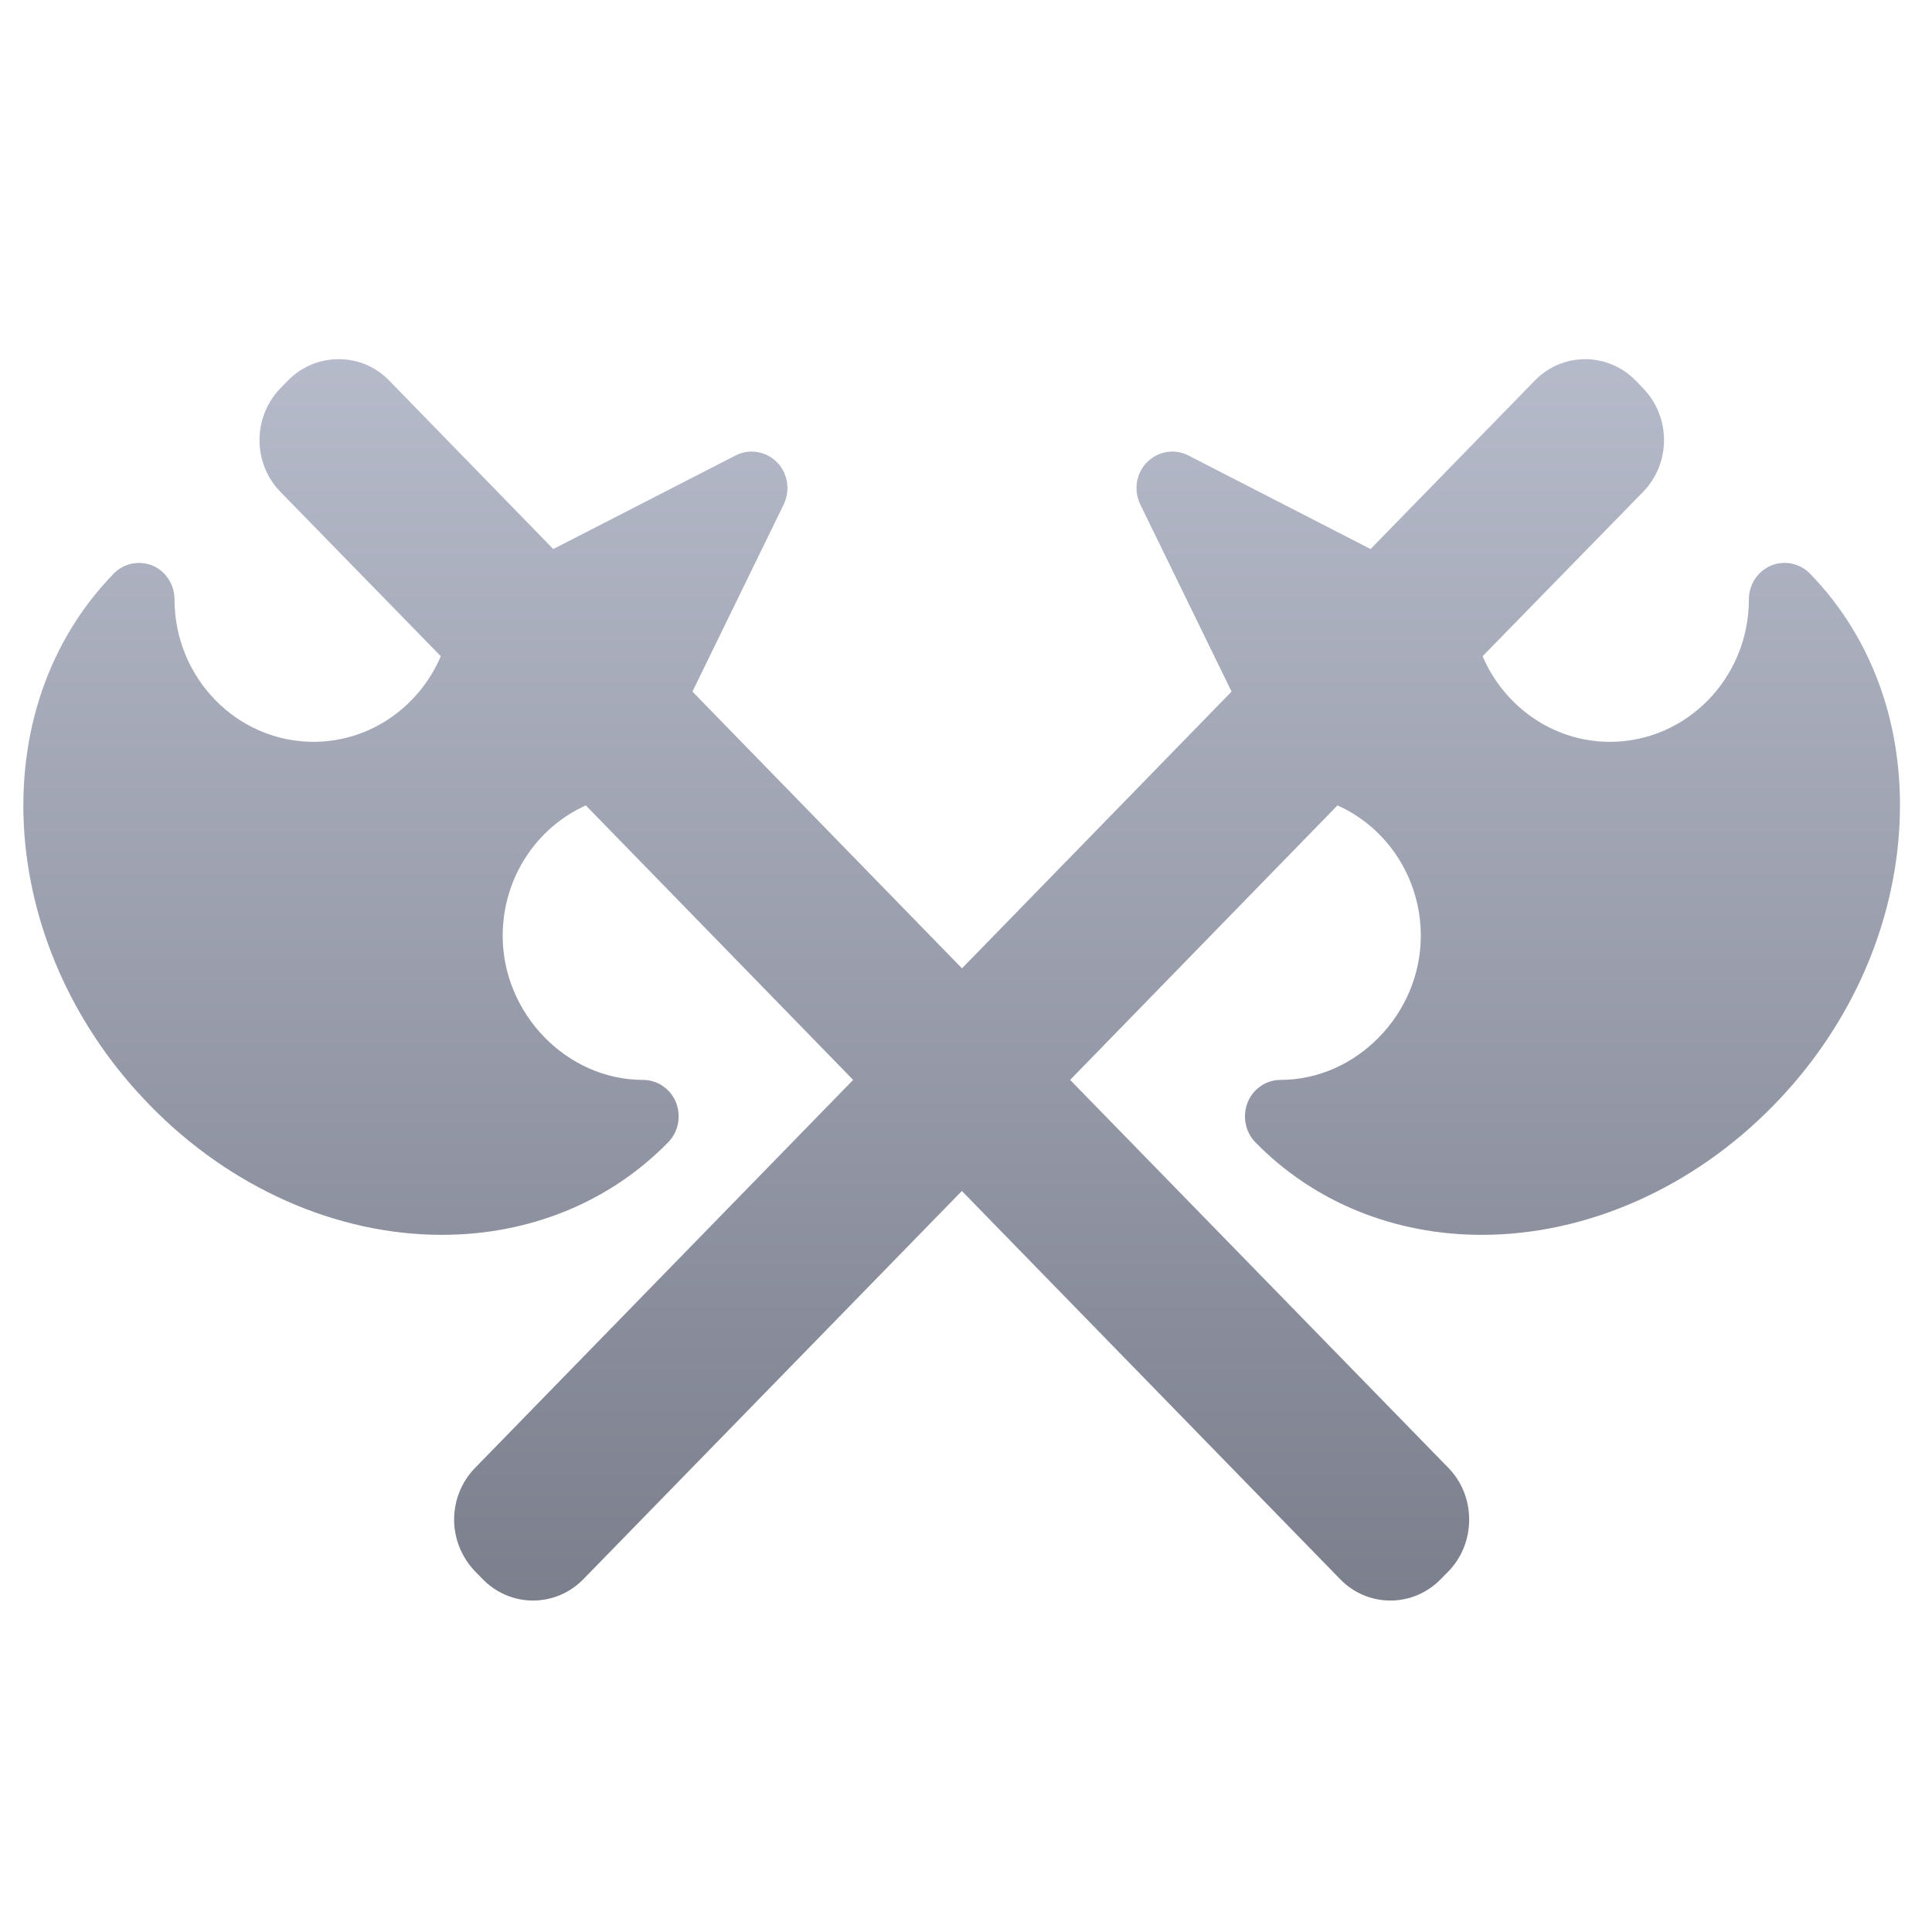 <svg xmlns="http://www.w3.org/2000/svg" xmlns:xlink="http://www.w3.org/1999/xlink" width="64" height="64" viewBox="0 0 64 64" version="1.1"><defs><linearGradient id="linear0" gradientUnits="userSpaceOnUse" x1="0" y1="0" x2="0" y2="1" gradientTransform="matrix(56.612,0,0,58.324,4.04,3.672)"><stop offset="0" style="stop-color:#c1c6d6;stop-opacity:1;"/><stop offset="1" style="stop-color:#6f7380;stop-opacity:1;"/></linearGradient></defs><g id="surface1"><path style=" stroke:none;fill-rule:nonzero;fill:url(#linear0);" d="M 11.207 11.898 C 10.609 11.898 10.004 12.133 9.539 12.605 L 9.285 12.867 C 8.367 13.816 8.367 15.344 9.285 16.289 L 14.602 21.738 C 13.891 23.406 12.266 24.574 10.387 24.574 C 7.852 24.574 5.781 22.461 5.781 19.855 C 5.781 19.367 5.496 18.926 5.059 18.738 C 4.617 18.555 4.105 18.656 3.773 18.996 C 1.613 21.211 0.562 24.285 0.809 27.648 C 1.059 30.941 2.535 34.129 4.965 36.613 C 7.621 39.34 11.145 40.906 14.633 40.906 C 17.543 40.906 20.203 39.82 22.137 37.836 C 22.477 37.492 22.57 36.969 22.391 36.512 C 22.203 36.062 21.773 35.773 21.301 35.773 C 18.773 35.773 16.652 33.578 16.652 31 C 16.652 29.066 17.789 27.406 19.406 26.68 L 28.262 35.773 L 15.738 48.625 C 15.297 49.074 15.043 49.695 15.043 50.336 C 15.043 50.98 15.297 51.594 15.738 52.055 L 15.988 52.309 C 16.43 52.766 17.031 53.02 17.656 53.02 C 18.281 53.02 18.887 52.766 19.328 52.309 L 31.863 39.453 L 44.391 52.309 C 44.832 52.766 45.43 53.02 46.059 53.02 C 46.684 53.02 47.285 52.766 47.73 52.309 L 47.98 52.055 C 48.426 51.598 48.668 50.98 48.668 50.336 C 48.668 49.695 48.426 49.082 47.98 48.625 L 35.449 35.773 L 44.305 26.68 C 45.934 27.406 47.066 29.074 47.066 31 C 47.066 33.586 44.934 35.773 42.418 35.773 C 41.945 35.773 41.516 36.066 41.332 36.512 C 41.148 36.969 41.25 37.492 41.582 37.836 C 43.52 39.82 46.184 40.906 49.086 40.906 C 52.578 40.906 56.094 39.34 58.754 36.613 C 61.184 34.129 62.656 30.941 62.902 27.648 C 63.156 24.285 62.109 21.211 59.953 18.996 C 59.613 18.656 59.102 18.551 58.664 18.738 C 58.223 18.926 57.934 19.367 57.934 19.855 C 57.934 22.461 55.867 24.574 53.332 24.574 C 51.449 24.574 49.828 23.406 49.113 21.738 L 54.434 16.289 C 55.352 15.344 55.352 13.816 54.434 12.867 L 54.184 12.605 C 53.719 12.133 53.113 11.898 52.512 11.898 C 51.906 11.898 51.305 12.133 50.844 12.605 L 45.402 18.188 L 39.355 15.082 C 38.902 14.855 38.352 14.949 37.992 15.316 C 37.633 15.684 37.547 16.238 37.773 16.711 L 40.797 22.91 L 31.867 32.078 L 22.938 22.91 L 25.961 16.711 C 26.184 16.238 26.102 15.684 25.742 15.316 C 25.387 14.949 24.832 14.855 24.379 15.082 L 18.328 18.188 L 12.891 12.605 C 12.434 12.133 11.828 11.898 11.227 11.898 "/></g></svg>
